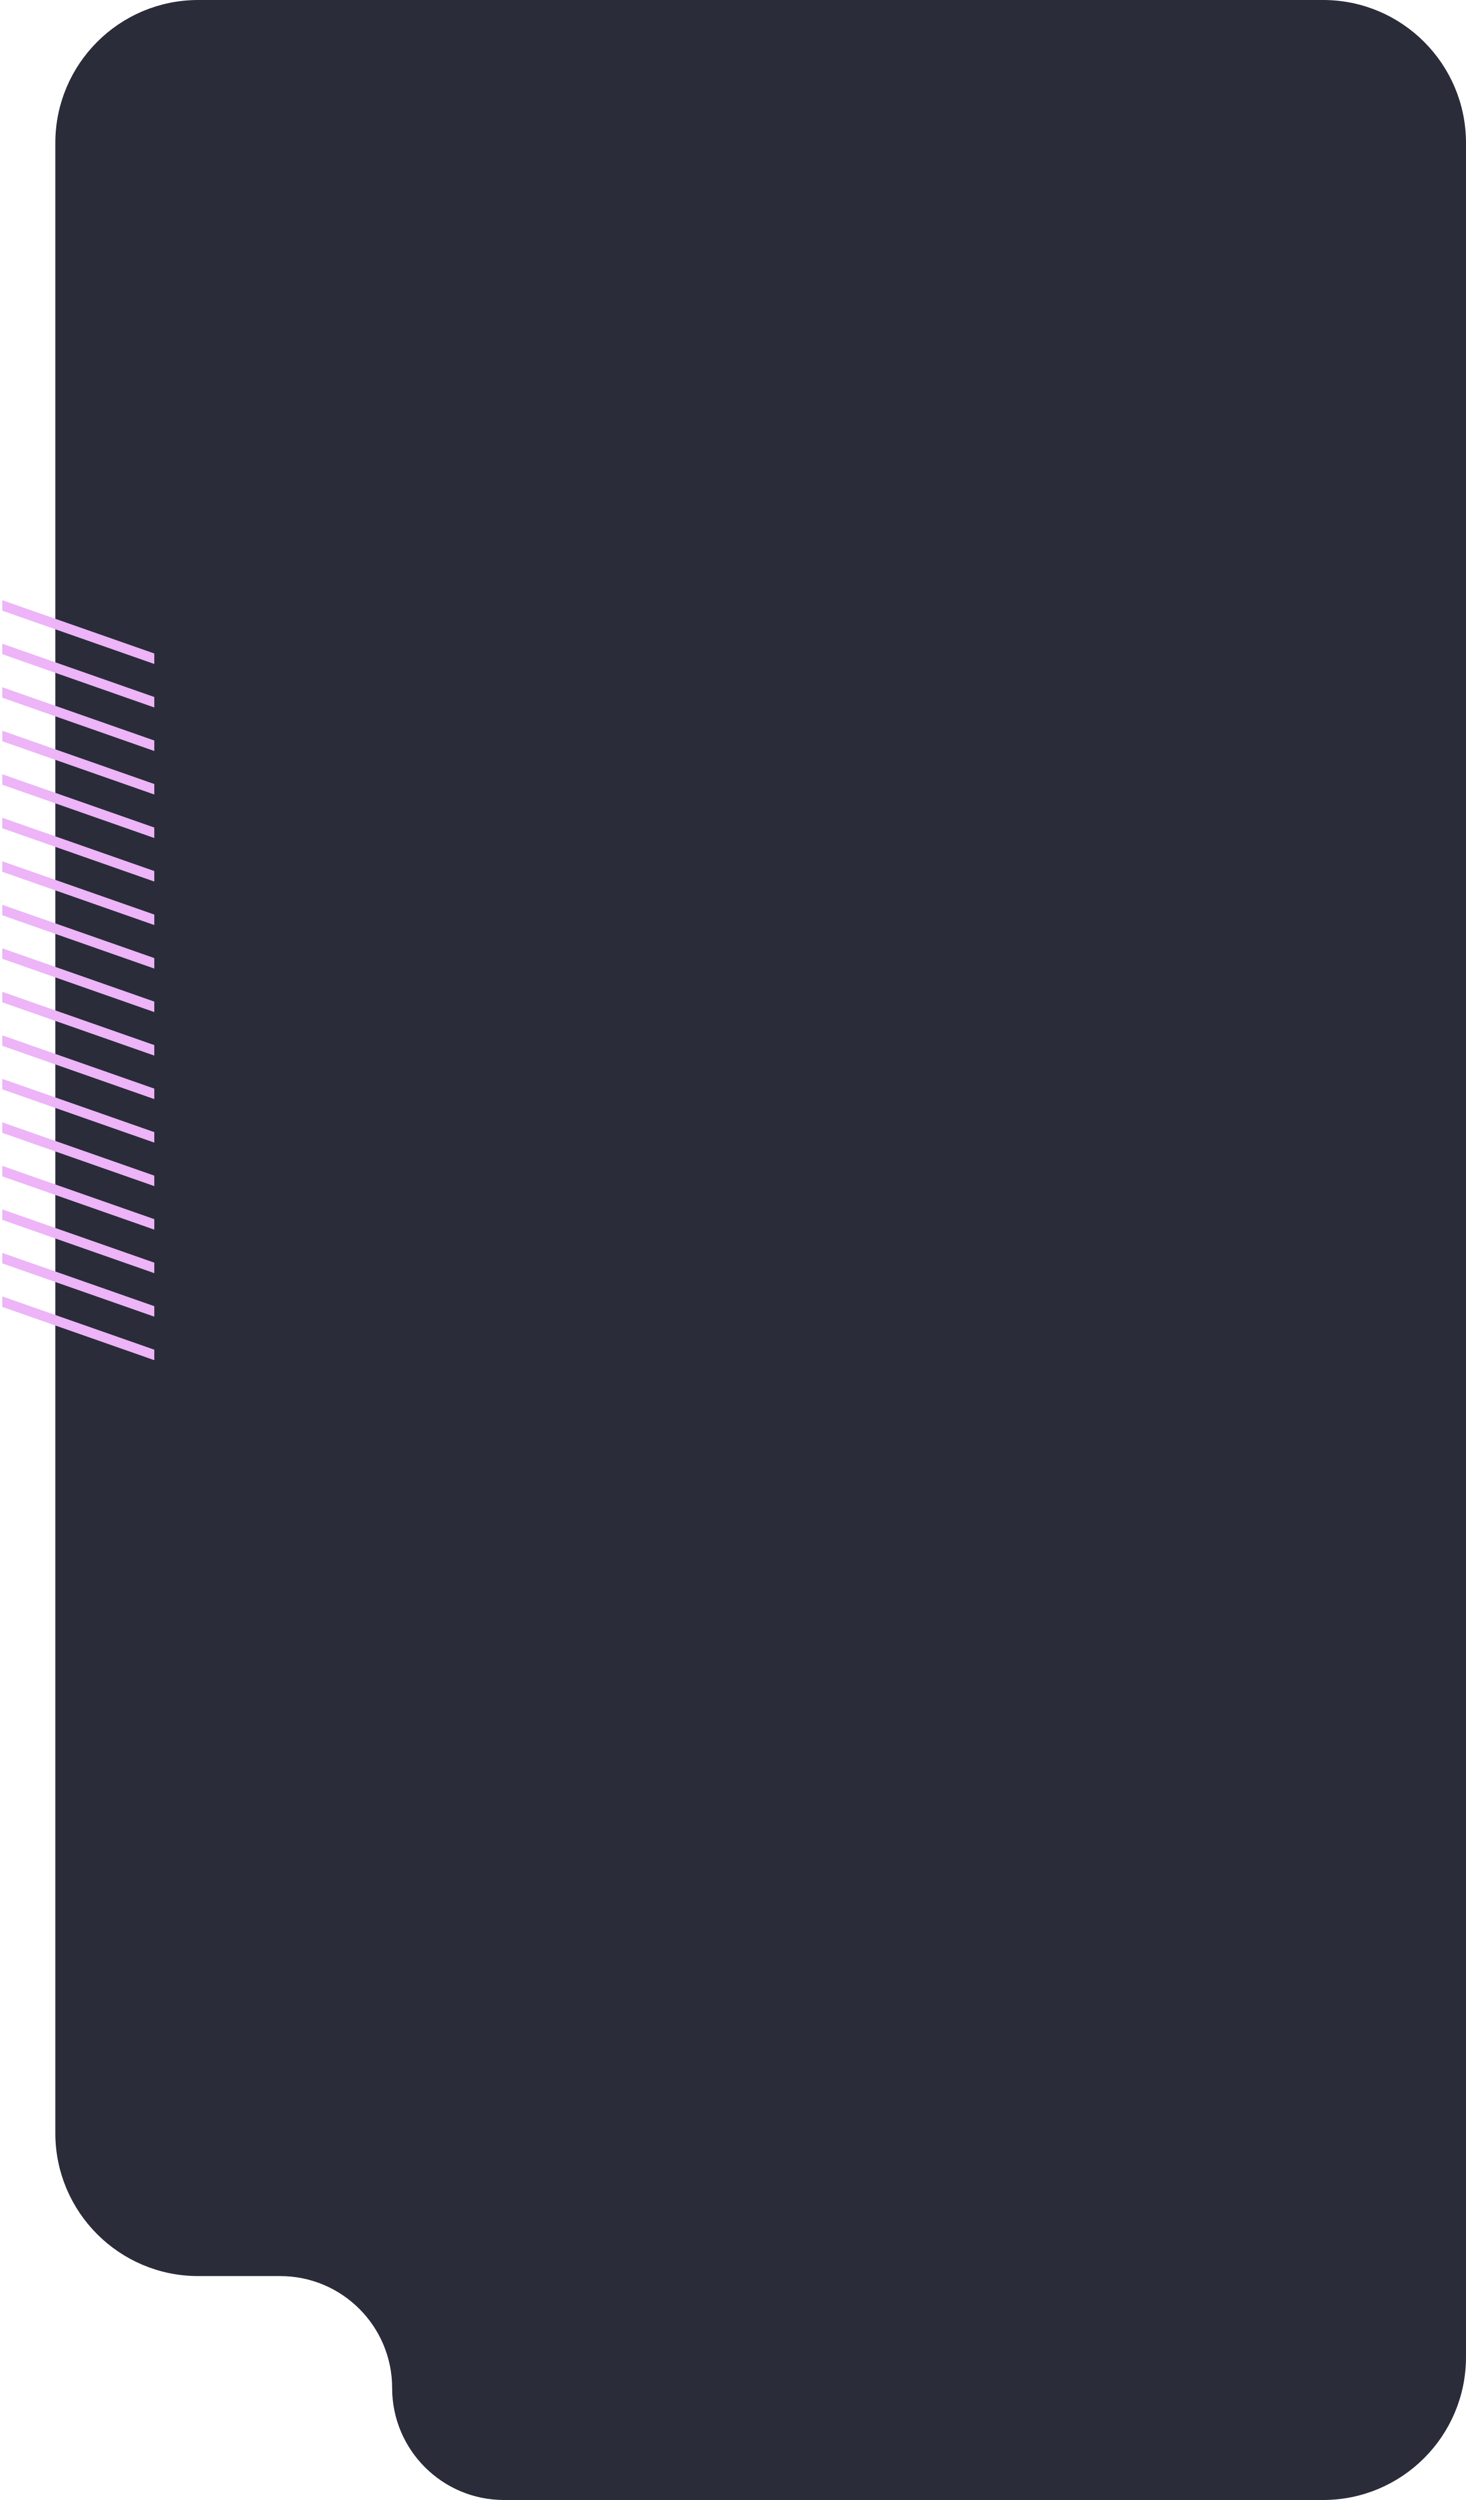 <svg width="318" height="542" viewBox="0 0 318 542" fill="none" xmlns="http://www.w3.org/2000/svg">
<path d="M43 493.455H60.788C74.193 493.455 85.061 504.322 85.061 517.728C85.061 531.133 95.928 542 109.333 542H287C304.121 542 318 528.121 318 511L318 31C318 13.879 304.121 0 287 0L43 0C25.879 0 12 13.879 12 31L12 462.455C12 479.576 25.879 493.455 43 493.455Z" fill="#2A2C39"/>
<path d="M0.5 130.125L33.47 141.675L33.47 143.95L0.5 132.4L0.5 130.125ZM0.5 139.559L33.47 151.109L33.47 153.384L0.5 141.834L0.5 139.559ZM0.5 148.992L33.47 160.542L33.47 162.817L0.5 151.267L0.5 148.992ZM0.5 158.426L33.47 169.976L33.47 172.251L0.5 160.701L0.5 158.426ZM0.5 167.859L33.47 179.409L33.47 181.684L0.5 170.134L0.5 167.859ZM0.5 177.293L33.47 188.843L33.47 191.118L0.5 179.568L0.5 177.293ZM0.5 186.727L33.47 198.277L33.47 200.552L0.5 189.002L0.5 186.727ZM0.5 196.16L33.47 207.71L33.47 209.985L0.5 198.435L0.5 196.16ZM0.5 205.594L33.47 217.144L33.47 219.419L0.5 207.869L0.5 205.594ZM0.5 215.027L33.47 226.577L33.47 228.852L0.5 217.302L0.5 215.027ZM0.5 224.461L33.47 236.011L33.47 238.286L0.5 226.736L0.5 224.461ZM0.5 233.895L33.47 245.445L33.47 247.72L0.5 236.17L0.5 233.895ZM0.5 243.328L33.47 254.878L33.47 257.153L0.5 245.603L0.5 243.328ZM0.5 252.762L33.47 264.312L33.47 266.587L0.5 255.037L0.5 252.762ZM0.5 262.195L33.47 273.745L33.47 276.02L0.5 264.47L0.5 262.195ZM0.5 271.629L33.47 283.179L33.47 285.454L0.5 273.904L0.5 271.629ZM0.5 281.062L33.47 292.613L33.47 294.888L0.5 283.337L0.5 281.062Z" fill="#EDB4F8"/>
</svg>
